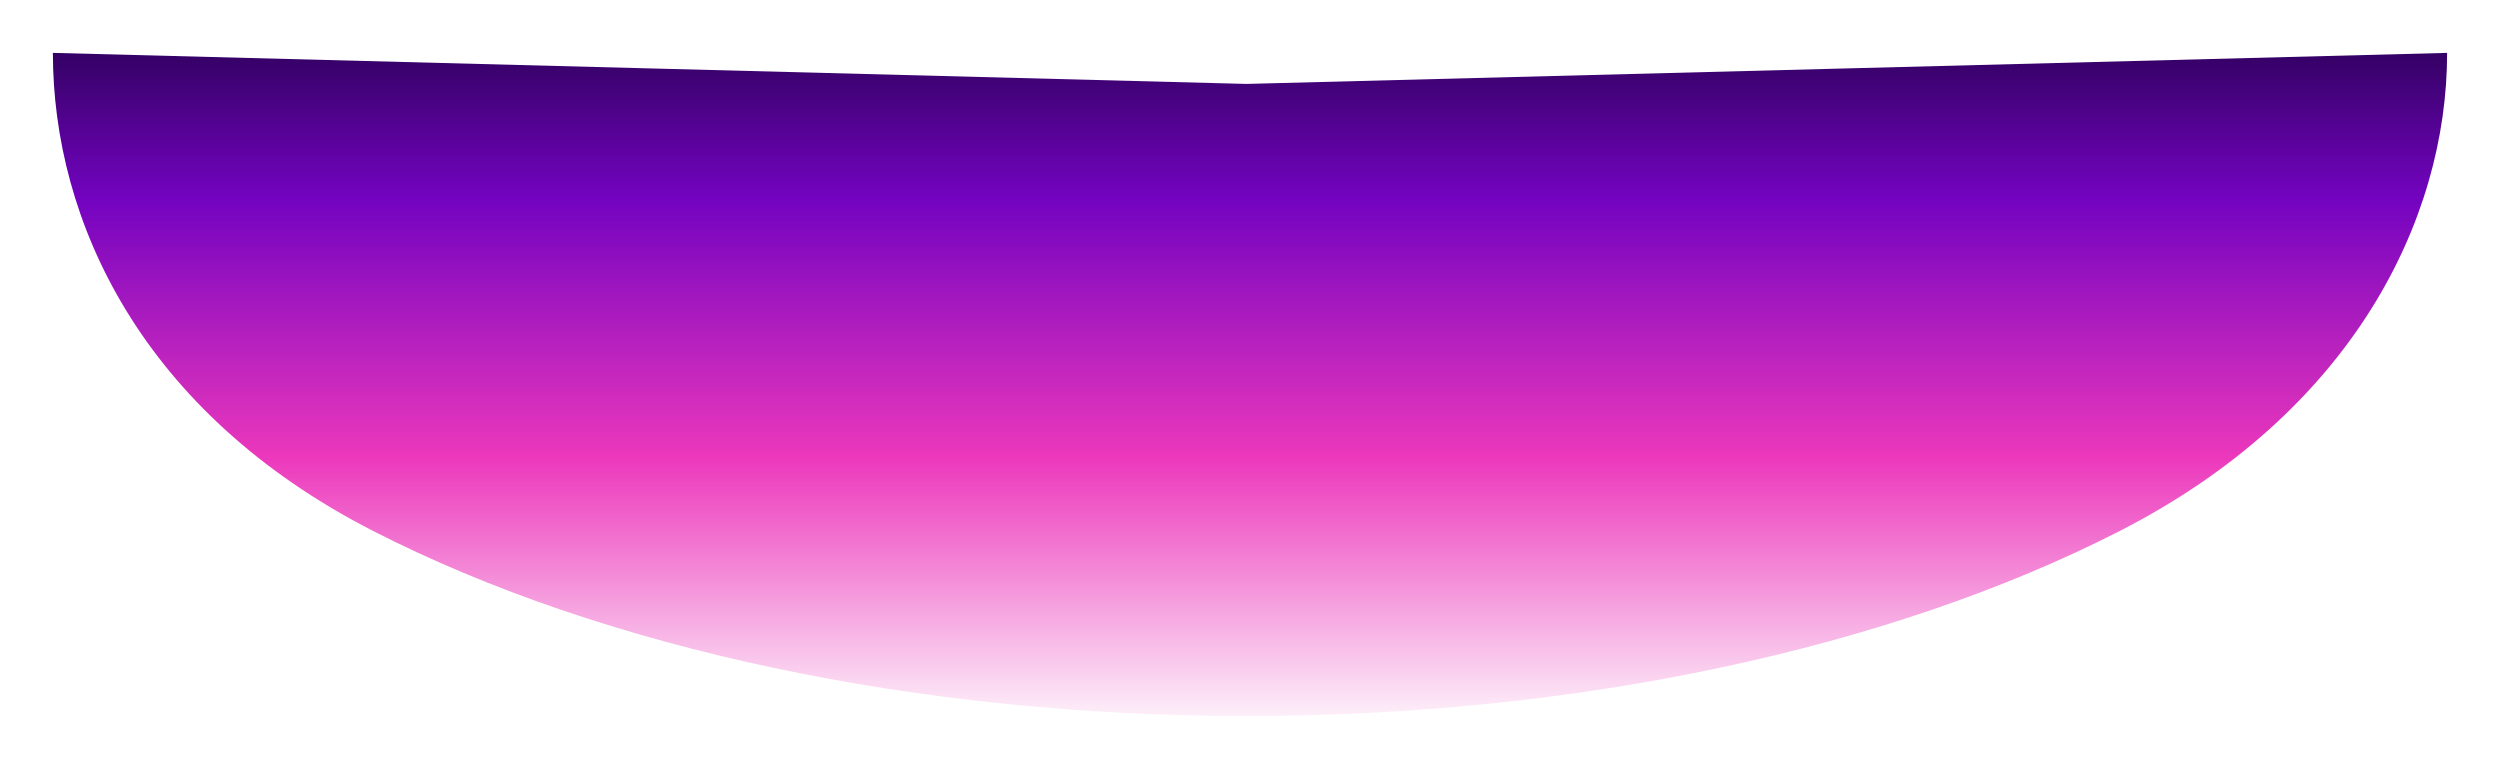 <svg width="1229" height="378" viewBox="0 0 1229 378" fill="none" xmlns="http://www.w3.org/2000/svg">
<g filter="url(#filter0_f_89_293)">
<path d="M26 26C26 108.415 69.47 202.708 183.353 260.985C297.236 319.261 451.694 352 612.749 352C773.804 352 928.262 319.261 1042.15 260.985C1156.03 202.708 1203 108.415 1203 26L612.749 41.254L26 26Z" fill="url(#paint0_linear_89_293)"/>
</g>
<defs>
<filter id="filter0_f_89_293" x="0" y="0" width="1229" height="378" filterUnits="userSpaceOnUse" color-interpolation-filters="sRGB">
<feFlood flood-opacity="0" result="BackgroundImageFix"/>
<feBlend mode="normal" in="SourceGraphic" in2="BackgroundImageFix" result="shape"/>
<feGaussianBlur stdDeviation="13" result="effect1_foregroundBlur_89_293"/>
</filter>
<linearGradient id="paint0_linear_89_293" x1="592.241" y1="-29.35" x2="592.241" y2="352" gradientUnits="userSpaceOnUse">
<stop stop-color="#03001E"/>
<stop offset="0.333" stop-color="#7303C0"/>
<stop offset="0.667" stop-color="#EC38BC"/>
<stop offset="1" stop-color="#FDEFF9"/>
</linearGradient>
</defs>
</svg>
